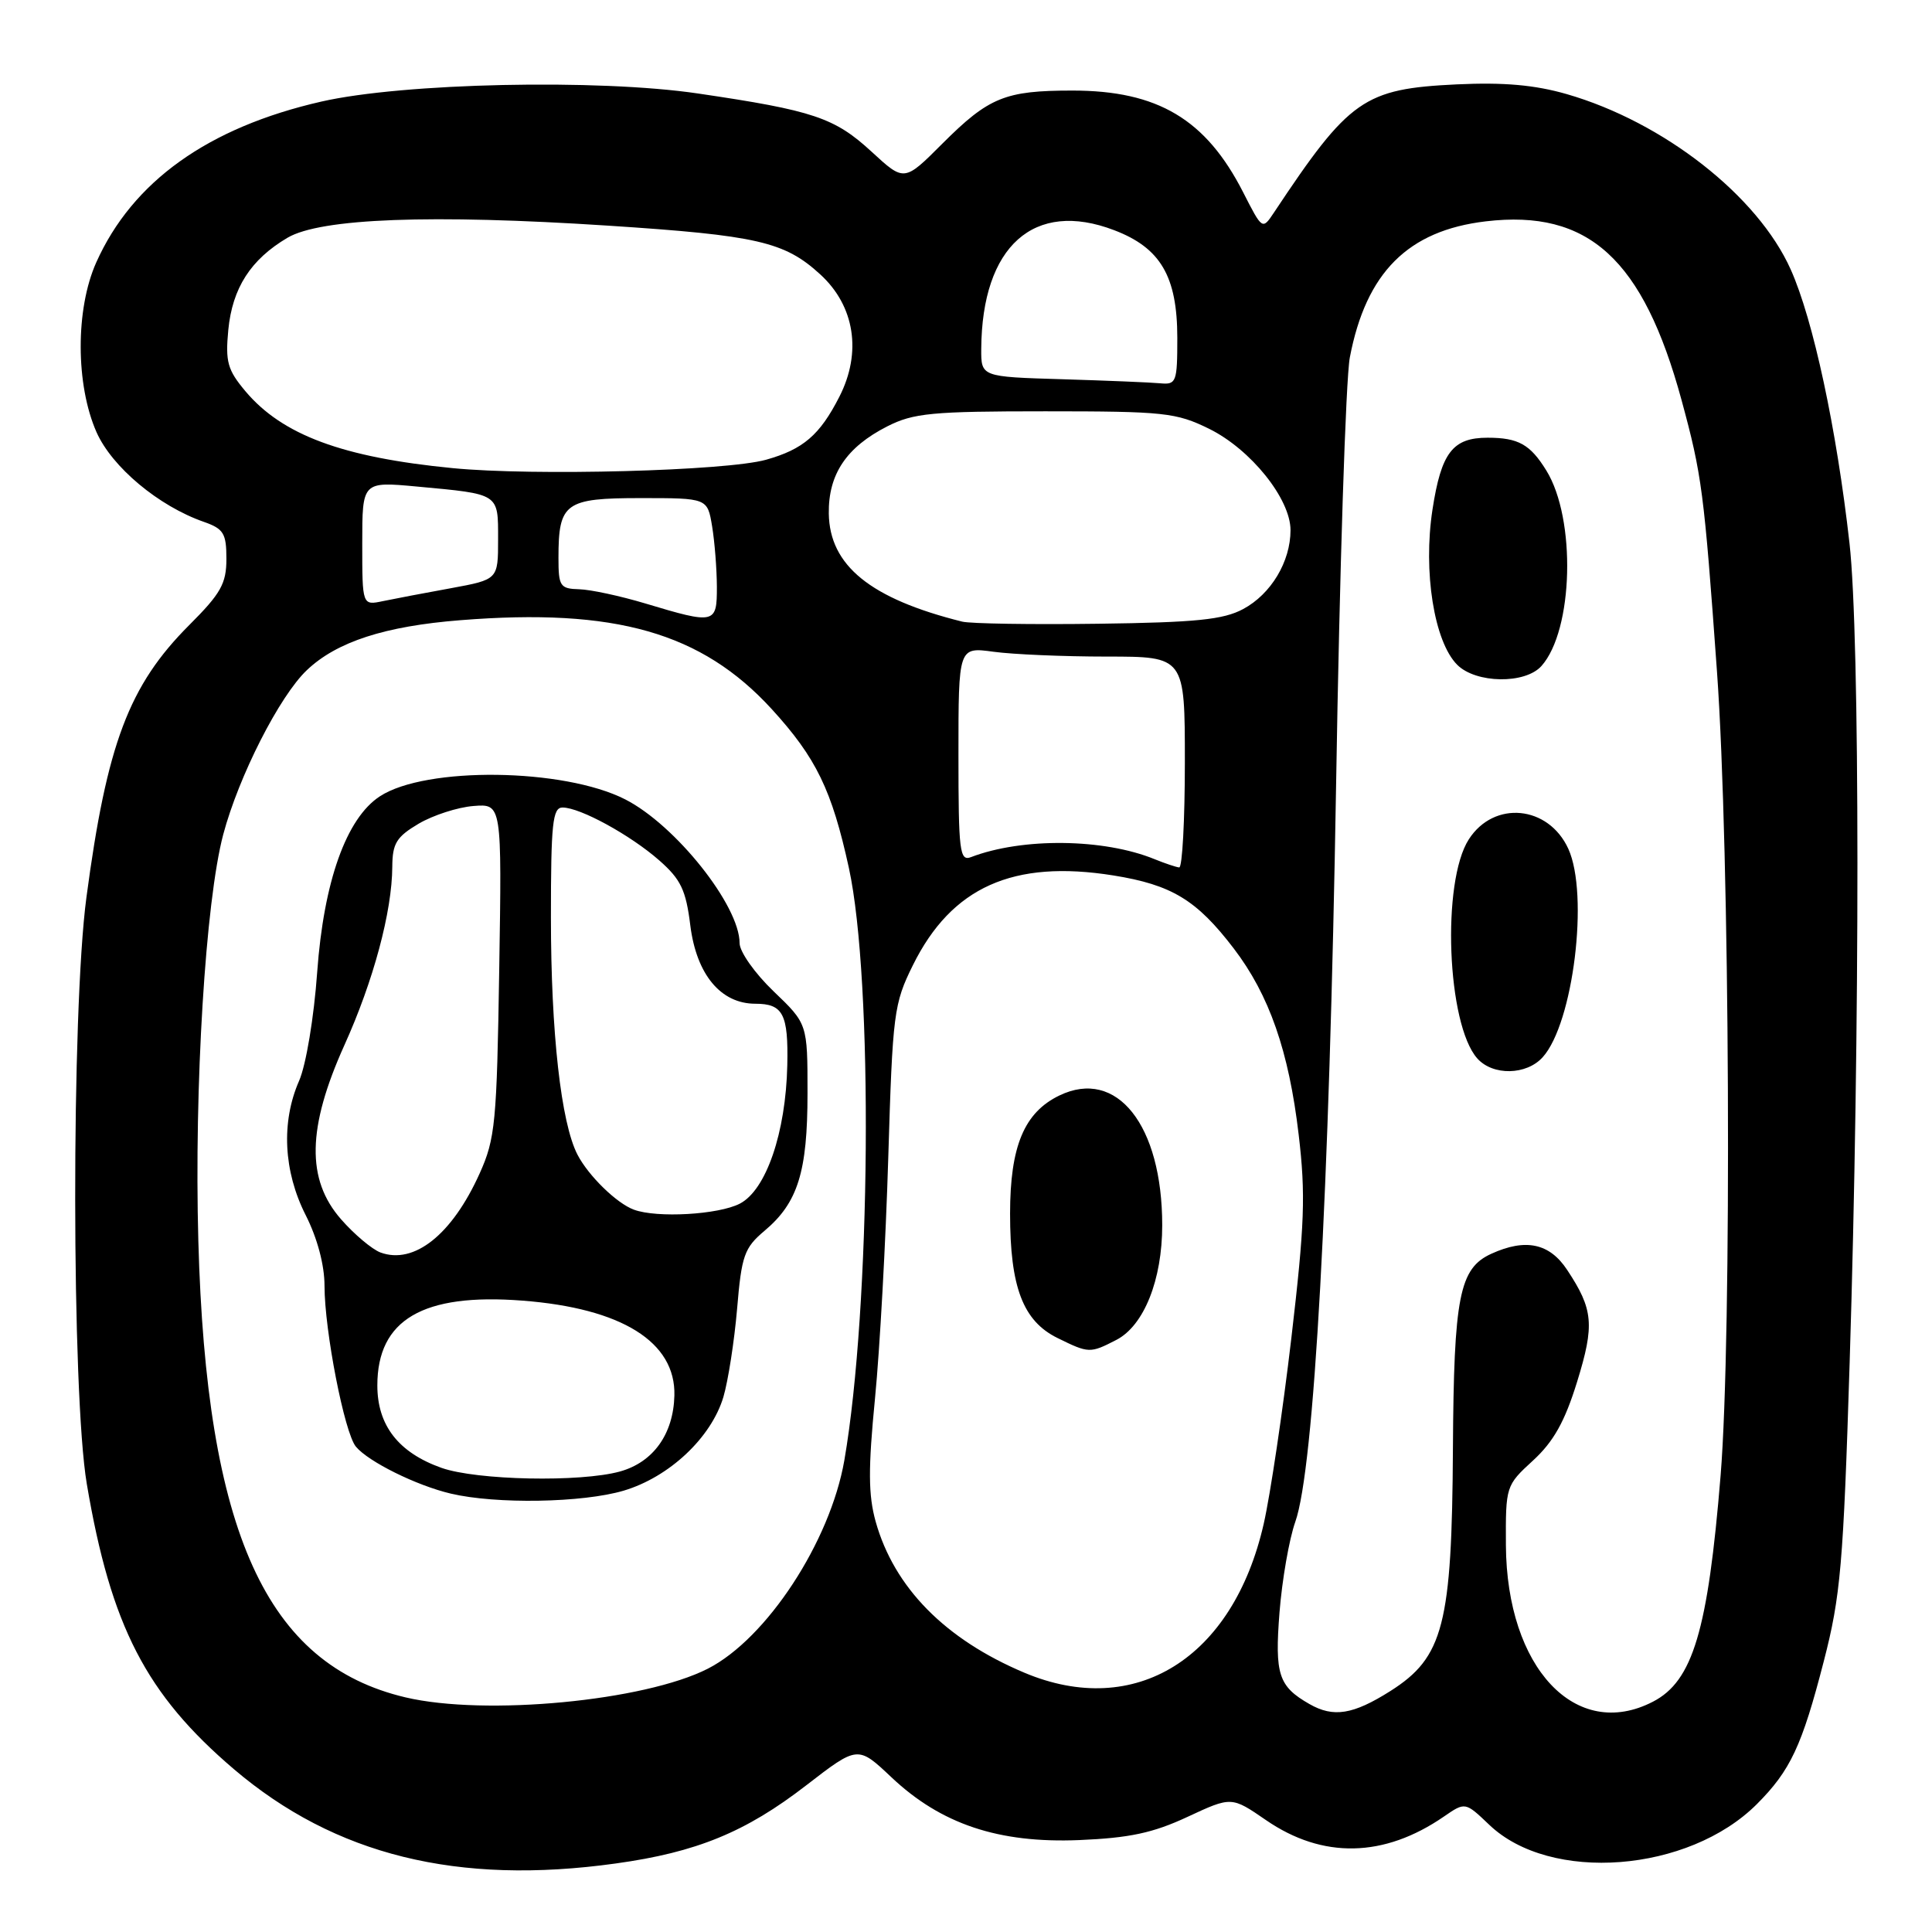 <?xml version="1.0" encoding="UTF-8" standalone="no"?>
<!DOCTYPE svg PUBLIC "-//W3C//DTD SVG 1.1//EN" "http://www.w3.org/Graphics/SVG/1.1/DTD/svg11.dtd" >
<svg xmlns="http://www.w3.org/2000/svg" xmlns:xlink="http://www.w3.org/1999/xlink" version="1.1" viewBox="0 0 256 256">
 <g >
 <path fill="currentColor"
d=" M 81.59 246.92 C 92.29 245.44 98.80 242.77 106.81 236.58 C 113.66 231.29 113.66 231.29 118.11 235.49 C 124.69 241.71 132.32 244.26 143.00 243.82 C 149.65 243.54 152.77 242.88 157.34 240.75 C 163.18 238.03 163.18 238.03 167.76 241.18 C 175.25 246.33 183.39 246.17 191.33 240.70 C 194.15 238.76 194.15 238.76 197.33 241.79 C 205.42 249.54 223.72 248.12 232.79 239.06 C 237.24 234.60 238.76 231.37 241.66 220.13 C 243.89 211.50 244.25 207.37 245.09 180.50 C 246.47 136.46 246.46 84.31 245.07 72.00 C 243.36 56.81 240.26 42.36 237.28 35.71 C 232.92 25.95 220.42 16.17 207.60 12.47 C 203.36 11.25 199.26 10.89 193.03 11.18 C 180.72 11.77 178.80 13.12 168.81 28.16 C 167.27 30.47 167.27 30.47 164.73 25.49 C 159.79 15.80 153.41 12.00 142.10 12.00 C 133.17 12.00 131.03 12.88 124.87 19.03 C 119.82 24.09 119.82 24.09 115.51 20.12 C 110.60 15.59 107.78 14.64 92.50 12.39 C 79.26 10.43 53.40 10.99 42.58 13.46 C 27.56 16.89 17.55 24.05 12.75 34.78 C 9.99 40.96 10.01 50.97 12.79 57.27 C 14.85 61.90 21.02 67.06 27.01 69.15 C 29.63 70.07 30.00 70.67 30.00 74.05 C 30.00 77.33 29.27 78.63 25.09 82.81 C 17.08 90.82 14.16 98.56 11.45 118.92 C 9.44 134.00 9.48 184.64 11.50 196.62 C 14.69 215.47 19.36 224.51 31.00 234.43 C 44.38 245.82 60.64 249.84 81.59 246.92 Z  M 173.50 225.79 C 169.41 223.45 168.90 221.89 169.54 213.66 C 169.88 209.35 170.82 203.95 171.63 201.66 C 174.13 194.64 176.14 158.17 177.04 104.00 C 177.50 75.67 178.32 50.19 178.86 47.36 C 181.01 36.11 186.56 30.55 196.87 29.33 C 210.49 27.72 217.72 34.32 222.81 53.00 C 225.51 62.94 225.79 65.05 227.51 89.00 C 229.21 112.62 229.50 177.01 227.99 195.50 C 226.31 216.06 224.31 222.75 219.03 225.48 C 208.81 230.77 199.64 221.01 199.54 204.75 C 199.50 196.93 199.53 196.83 203.14 193.52 C 205.85 191.03 207.34 188.38 208.97 183.11 C 211.31 175.54 211.13 173.51 207.65 168.26 C 205.32 164.73 202.15 164.06 197.61 166.13 C 193.37 168.06 192.64 171.79 192.52 191.91 C 192.39 215.27 191.27 219.60 184.25 224.06 C 179.29 227.20 176.69 227.62 173.50 225.79 Z  M 204.41 140.09 C 208.47 135.61 210.57 118.53 207.81 112.47 C 205.18 106.72 197.97 106.02 194.63 111.21 C 190.99 116.84 191.73 135.74 195.75 140.25 C 197.81 142.56 202.26 142.48 204.41 140.09 Z  M 204.25 88.25 C 208.49 83.50 208.86 68.76 204.90 62.35 C 202.76 58.88 201.19 58.00 197.11 58.00 C 192.48 58.00 190.97 59.98 189.81 67.53 C 188.55 75.74 190.03 85.03 193.09 88.09 C 195.57 90.57 202.09 90.67 204.25 88.25 Z  M 53.73 224.91 C 35.28 220.56 27.34 203.06 26.28 164.40 C 25.72 143.98 27.23 119.44 29.58 110.57 C 31.63 102.87 37.04 92.22 40.67 88.79 C 44.62 85.04 50.99 82.97 61.00 82.18 C 81.53 80.54 92.96 83.81 102.25 93.95 C 108.15 100.41 110.22 104.67 112.48 115.00 C 115.73 129.91 115.39 173.22 111.88 193.50 C 110.00 204.29 101.59 217.13 93.79 221.11 C 85.38 225.40 64.30 227.40 53.73 224.91 Z  M 82.64 197.52 C 88.68 195.72 94.23 190.51 95.85 185.12 C 96.48 182.99 97.30 177.73 97.67 173.42 C 98.26 166.36 98.62 165.35 101.30 163.09 C 105.72 159.38 107.00 155.28 107.00 144.86 C 107.00 135.66 107.00 135.66 102.50 131.35 C 100.01 128.96 98.00 126.11 98.00 124.97 C 98.00 119.99 89.51 109.32 82.84 105.92 C 74.70 101.77 56.40 101.54 50.33 105.52 C 45.88 108.43 42.90 116.81 42.03 128.80 C 41.60 134.84 40.55 141.12 39.63 143.22 C 37.24 148.67 37.56 155.20 40.50 161.00 C 42.05 164.06 43.00 167.62 43.00 170.38 C 43.00 176.31 45.64 189.87 47.16 191.69 C 48.82 193.69 55.19 196.84 59.73 197.91 C 65.74 199.33 77.21 199.13 82.64 197.52 Z  M 135.73 221.64 C 125.22 217.21 118.48 210.35 116.03 201.62 C 115.05 198.09 115.03 194.62 115.94 185.32 C 116.58 178.82 117.37 164.45 117.70 153.38 C 118.28 134.23 118.43 133.01 120.97 127.88 C 126.09 117.54 134.25 113.88 147.52 116.00 C 155.26 117.24 158.57 119.25 163.48 125.68 C 168.18 131.83 170.78 139.28 172.08 150.34 C 173.02 158.27 172.87 162.27 171.11 177.31 C 169.97 187.02 168.32 198.09 167.45 201.91 C 163.39 219.76 150.41 227.83 135.73 221.64 Z  M 147.93 177.54 C 151.58 175.65 154.00 169.59 154.00 162.35 C 154.00 149.08 147.98 141.48 140.37 145.16 C 135.71 147.41 133.84 151.89 133.84 160.82 C 133.84 170.55 135.55 175.04 140.12 177.29 C 144.28 179.34 144.44 179.34 147.93 177.54 Z  M 153.00 113.85 C 146.26 111.09 135.46 110.97 128.67 113.57 C 127.16 114.15 127.00 112.87 127.00 99.97 C 127.00 85.73 127.00 85.73 131.64 86.36 C 134.19 86.71 140.94 87.00 146.64 87.00 C 157.00 87.00 157.00 87.00 157.00 101.00 C 157.00 108.70 156.66 114.97 156.25 114.94 C 155.84 114.90 154.38 114.41 153.00 113.85 Z  M 127.50 82.37 C 115.34 79.34 109.92 74.94 109.82 68.04 C 109.75 62.84 112.16 59.25 117.56 56.50 C 121.04 54.73 123.48 54.50 138.50 54.50 C 154.27 54.50 155.84 54.67 160.22 56.82 C 165.73 59.54 171.00 66.10 171.00 70.25 C 171.00 74.42 168.42 78.72 164.73 80.70 C 162.11 82.11 158.48 82.48 145.50 82.65 C 136.70 82.77 128.60 82.64 127.50 82.37 Z  M 85.50 79.96 C 82.20 78.97 78.26 78.12 76.75 78.08 C 74.21 78.01 74.00 77.68 74.00 73.93 C 74.00 66.63 74.86 66.00 84.90 66.00 C 93.74 66.00 93.74 66.00 94.36 69.75 C 94.70 71.81 94.98 75.41 94.99 77.75 C 95.00 82.68 94.75 82.74 85.50 79.96 Z  M 48.00 72.02 C 48.00 63.80 48.00 63.80 55.25 64.47 C 66.24 65.49 66.00 65.33 66.00 71.46 C 66.00 76.79 66.00 76.79 59.75 77.94 C 56.31 78.56 52.26 79.34 50.75 79.65 C 48.00 80.23 48.00 80.23 48.00 72.02 Z  M 59.98 62.03 C 45.39 60.61 37.40 57.64 32.52 51.84 C 30.15 49.02 29.85 47.94 30.25 43.72 C 30.79 38.16 33.22 34.38 38.10 31.50 C 42.50 28.92 57.13 28.37 80.59 29.90 C 100.33 31.19 103.96 32.02 108.69 36.36 C 113.26 40.54 114.22 46.70 111.22 52.57 C 108.63 57.65 106.42 59.54 101.50 60.92 C 96.21 62.40 70.72 63.08 59.98 62.03 Z  M 140.75 50.25 C 130.00 49.93 130.00 49.93 130.02 46.22 C 130.11 32.61 137.02 26.44 147.63 30.50 C 153.78 32.84 155.99 36.62 156.00 44.75 C 156.00 50.63 155.87 50.99 153.75 50.79 C 152.51 50.67 146.66 50.43 140.75 50.25 Z  M 58.50 194.50 C 52.81 192.48 50.00 188.88 50.00 183.58 C 50.00 174.86 56.04 171.32 69.22 172.34 C 82.39 173.35 89.55 177.82 89.36 184.92 C 89.23 190.03 86.56 193.75 82.15 194.98 C 76.91 196.43 63.18 196.15 58.50 194.50 Z  M 50.41 165.96 C 49.30 165.54 46.95 163.57 45.20 161.57 C 40.57 156.30 40.70 149.44 45.63 138.50 C 49.49 129.96 51.95 120.79 51.98 114.85 C 52.00 111.75 52.53 110.89 55.48 109.14 C 57.39 108.02 60.66 106.96 62.73 106.80 C 66.50 106.50 66.50 106.50 66.15 128.50 C 65.83 148.76 65.63 150.89 63.55 155.50 C 59.90 163.60 54.87 167.60 50.41 165.96 Z  M 84.00 160.29 C 81.72 159.46 77.97 155.80 76.52 153.00 C 74.34 148.79 73.00 136.84 73.00 121.56 C 73.00 109.12 73.22 107.00 74.54 107.00 C 76.87 107.00 83.52 110.64 87.36 114.01 C 90.21 116.52 90.89 117.92 91.47 122.63 C 92.29 129.13 95.50 133.00 100.09 133.00 C 103.76 133.00 104.47 134.37 104.32 141.16 C 104.12 150.09 101.52 157.68 98.03 159.49 C 95.20 160.95 87.07 161.42 84.00 160.29 Z "/>
</g>
</svg>